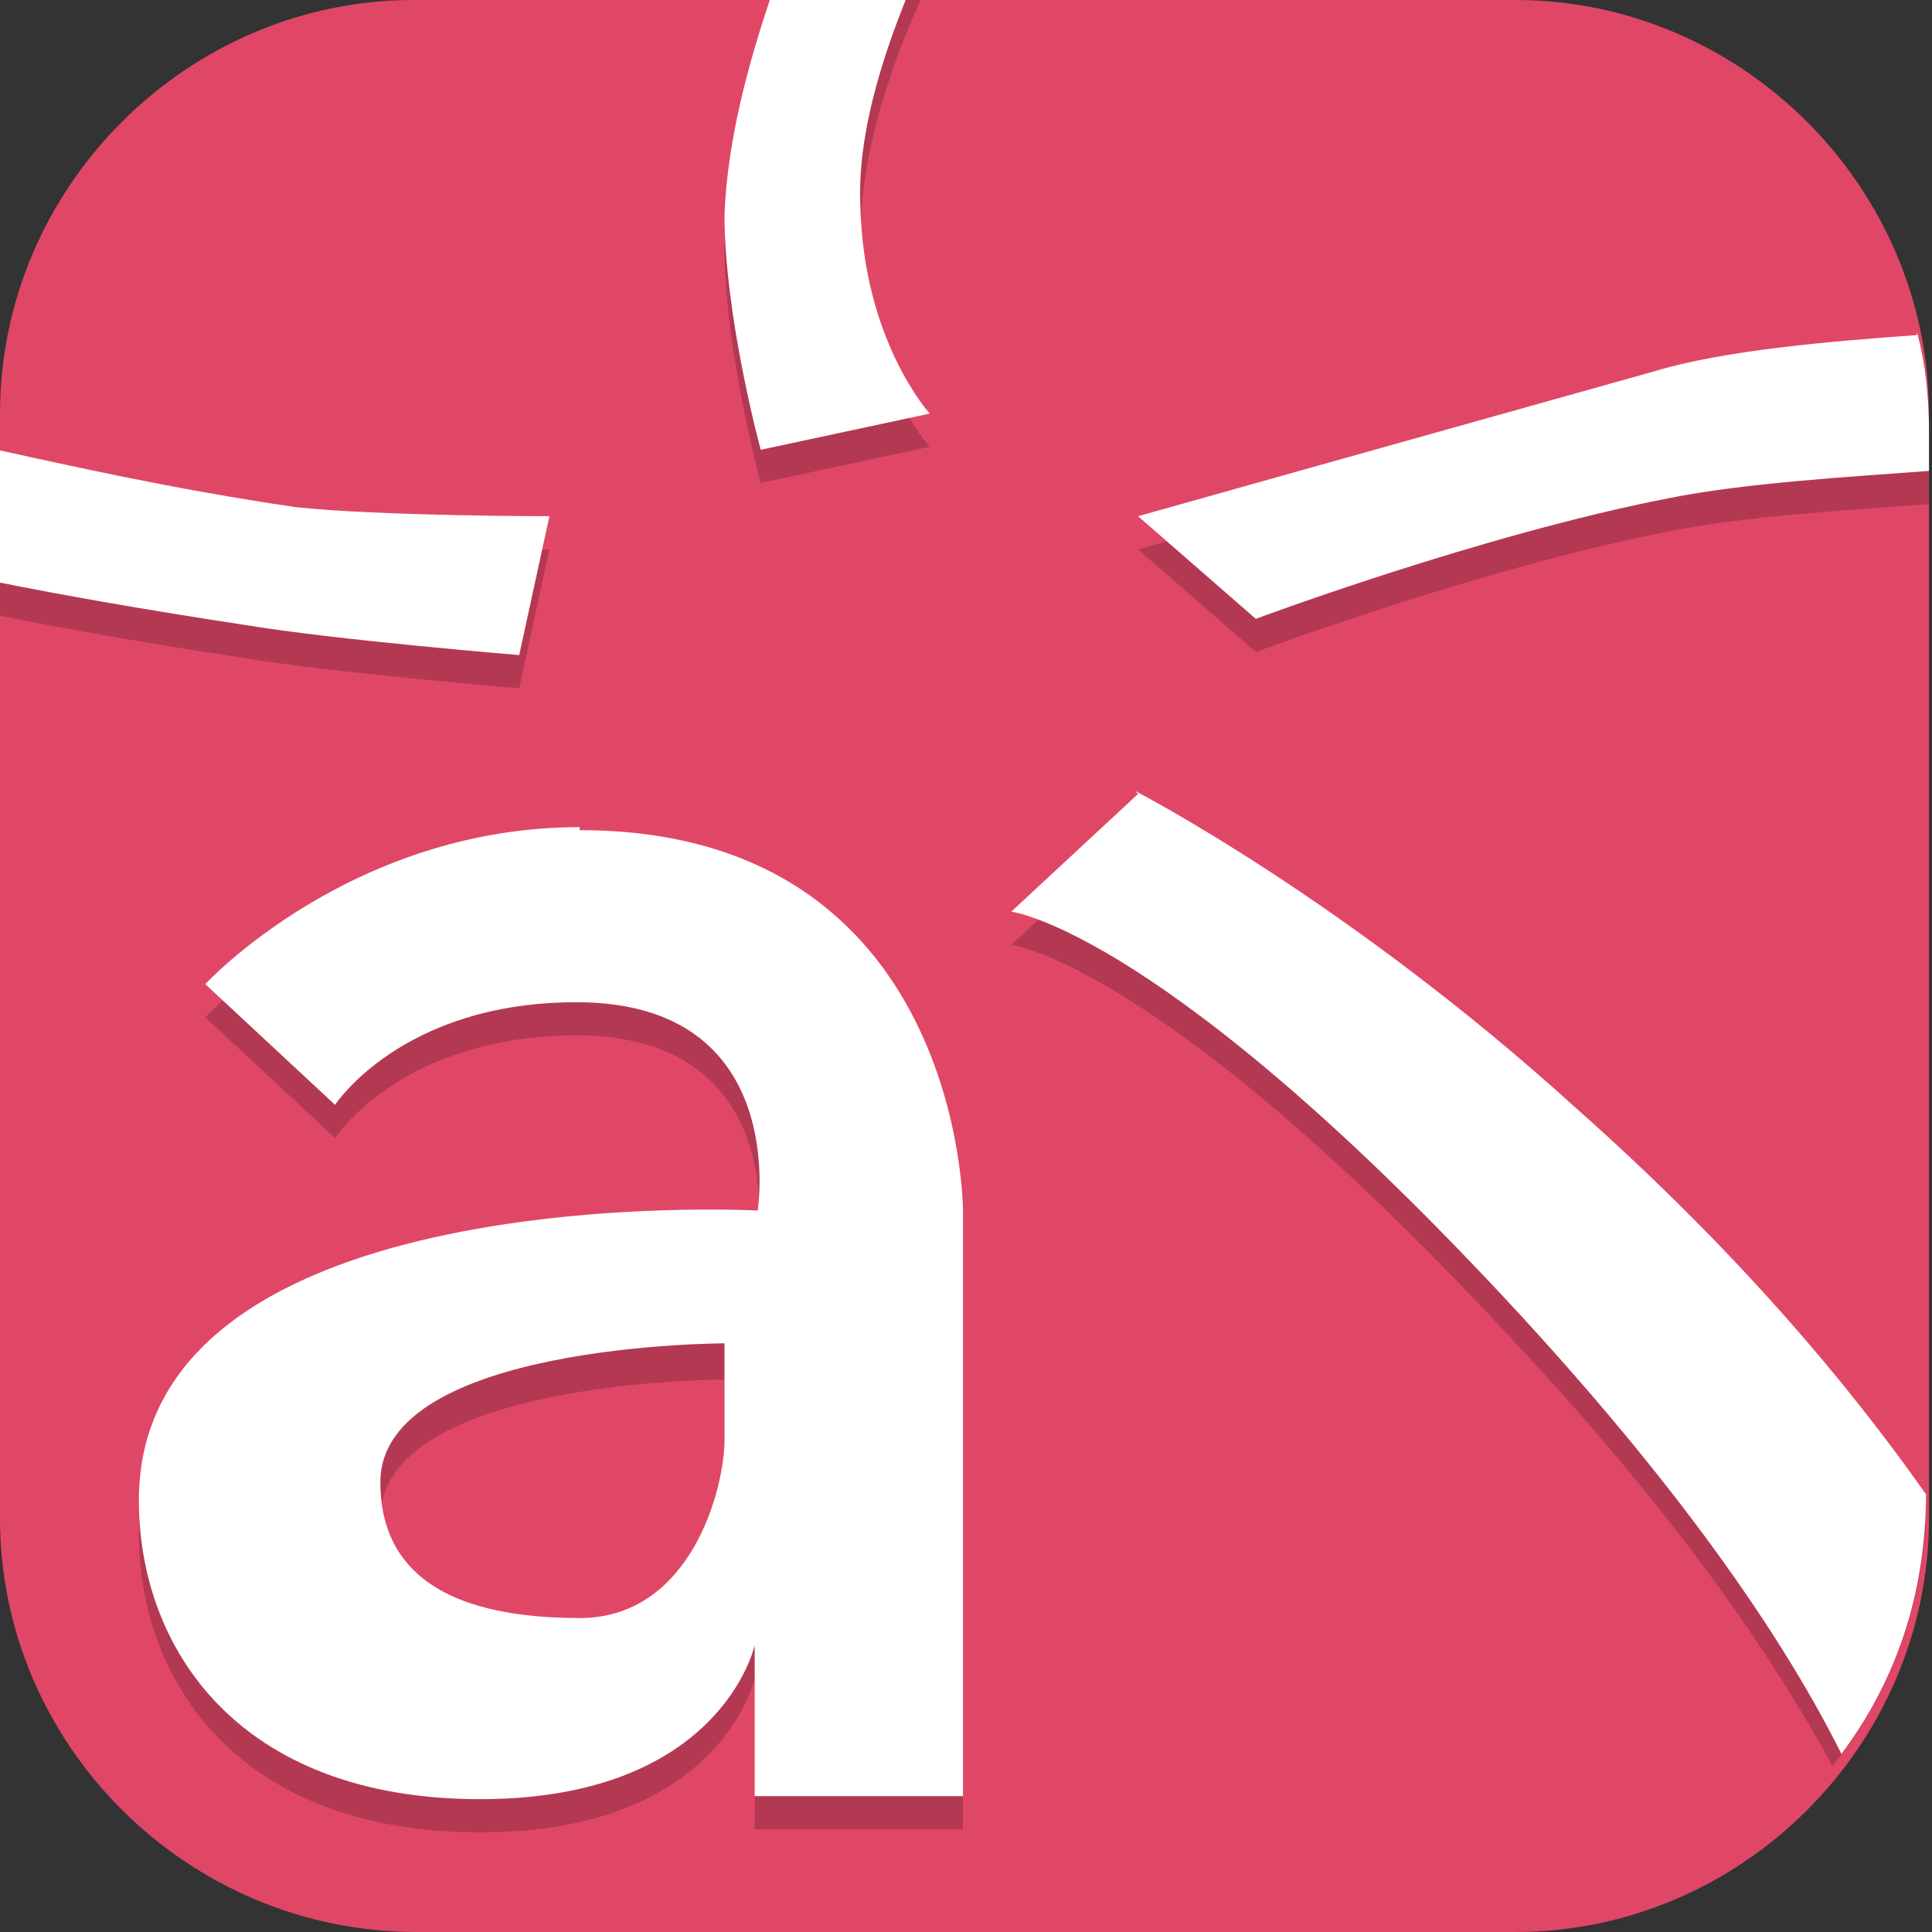 <?xml version="1.0" encoding="UTF-8"?>
<svg id="_图层_1" xmlns="http://www.w3.org/2000/svg" version="1.1" viewBox="0 0 64 64" width="32" height="32">
  <rect x="0" y="0" width="64" height="64" fill="#333333" stroke="none"/>
  <!-- Generator: Adobe Illustrator 29.0.1, SVG Export Plug-In . SVG Version: 2.1.0 Build 192)  -->
  <defs>
    <style>
      .st0 {
        fill: #14c01b;
      }

      .st0, .st1, .st2, .st3, .st4, .st5, .st6 {
        display: none;
      }

      .st7 {
        fill: #863ea7;
      }

      .st1, .st8, .st9, .st10, .st11, .st5, .st12 {
        isolation: isolate;
      }

      .st1, .st10, .st11, .st5 {
        opacity: .2;
      }

      .st13, .st3 {
        fill: #e04767;
      }

      .st14 {
        fill: #8b82a4;
      }

      .st15 {
        fill: #5f5088;
      }

      .st16 {
        fill: none;
        stroke: #ff5722;
        stroke-linejoin: round;
        stroke-width: 6px;
      }

      .st17, .st11, .st5, .st12 {
        fill: #fff;
      }

      .st2 {
        fill: #e0b833;
      }

      .st18 {
        fill: #ff9800;
      }

      .st8, .st12 {
        opacity: .1;
      }

      .st9 {
        opacity: .3;
      }

      .st6 {
        fill: #e4e4e4;
      }
    </style>
  </defs>
  <path class="st13" d="M50.3,64H13.8c-7.6,0-13.8-6.2-13.8-13.7V13.7C0,6.2,6.2,0,13.7,0h36.5c7.5,0,13.7,6.2,13.7,13.7v36.6c0,7.5-6.2,13.7-13.7,13.7h0Z"/>
  <g class="st4">
    <path class="st1" d="M3.6.8h56.9c1.9,0,3.4,1.5,3.4,3.5v57.3c0,1.9-1.5,3.5-3.4,3.5H3.6c-1.9,0-3.4-1.5-3.4-3.5V4.3C.2,2.4,1.7.8,3.6.8Z"/>
    <path class="st6" d="M3.6-.4h56.9c1.9,0,3.4,1.5,3.4,3.5v57.3c0,1.9-1.5,3.5-3.4,3.5H3.6c-1.9,0-3.4-1.5-3.4-3.5V3.1C.2,1.2,1.7-.4,3.6-.4Z"/>
    <path class="st8" d="M8.7,10.7l12.3,22.2-12.3,22.2h7.4l12.3-22.2-12.3-22.2h-7.4ZM21,10.7l12.3,22.2-12.3,22.2h7.4l8.6-15.6,8.6,15.6h7.4L28.4,10.7h-7.4ZM41.4,25.6l2.7,4.9h11.2v-4.9h-13.9ZM46.9,35.4l2.7,4.9h5.7v-4.9h-8.4Z"/>
    <path class="st14" d="M8.7,9.5l12.3,22.2-12.3,22.2h7.4l12.3-22.2-12.3-22.2h-7.4ZM41.4,24.3l2.7,4.9h11.2v-4.9h-13.9ZM46.9,34.2l2.7,4.9h5.7v-4.9h-8.4Z"/>
    <path class="st15" d="M21,9.5l12.3,22.2-12.3,22.2h7.4l8.6-15.6,8.6,15.6h7.4L28.4,9.5h-7.4Z"/>
    <path class="st5" d="M3.6-.4C1.7-.4.2,1.2.2,3.1v1.2C.2,2.4,1.7.8,3.6.8h56.9c1.9,0,3.4,1.5,3.4,3.5v-1.2c0-1.9-1.5-3.5-3.4-3.5H3.6Z"/>
  </g>
  <g class="st4">
    <path class="st10" d="M55.8,46.7V14.8c0-1.3-1.1-2.3-2.4-2.3H10.6c-1.3,0-2.4,1-2.4,2.3v31.9c0,1.3,1.1,2.3,2.4,2.3h42.8c1.3,0,2.4-1,2.4-2.3Z"/>
    <path class="st7" d="M55.8,45.9V14c0-1.3-1.1-2.3-2.4-2.3H10.6c-1.3,0-2.4,1-2.4,2.3v31.9c0,1.3,1.1,2.3,2.4,2.3h42.8c1.3,0,2.4-1,2.4-2.3Z"/>
    <path class="st10" d="M26.6,22c-.7,0-1.3.5-1.4,1.2,0,0,0,0,0,0v15c0,.7.6,1.2,1.3,1.2.2,0,.5,0,.7-.2l7.1-3.7,7.1-3.7c.6-.3.9-1.1.5-1.7-.1-.2-.3-.3-.5-.4l-7.1-3.7-7.1-3.7c-.2-.1-.4-.2-.6-.2Z"/>
    <path class="st17" d="M26.6,21.2c-.7,0-1.3.5-1.4,1.2,0,0,0,0,0,0v15c0,.7.6,1.2,1.3,1.2.2,0,.5,0,.7-.2l7.1-3.7,7.1-3.7c.6-.3.9-1.1.5-1.7-.1-.2-.3-.3-.5-.4l-7.1-3.7-7.1-3.7c-.2-.1-.4-.2-.6-.2Z"/>
    <path class="st9" d="M48.4,17.3h2.8c.6,0,1.1.5,1.1,1v2.7c0,.6-.5,1-1.1,1h-2.8c-.6,0-1.1-.5-1.1-1v-2.7c0-.6.5-1,1.1-1Z"/>
    <path class="st9" d="M48.4,38.6h2.8c.6,0,1.1.5,1.1,1v2.7c0,.6-.5,1-1.1,1h-2.8c-.6,0-1.1-.5-1.1-1v-2.7c0-.6.5-1,1.1-1Z"/>
    <path class="st9" d="M48.4,31.5h2.8c.6,0,1.1.5,1.1,1v2.7c0,.6-.5,1-1.1,1h-2.8c-.6,0-1.1-.5-1.1-1v-2.7c0-.6.5-1,1.1-1Z"/>
    <path class="st9" d="M48.4,24.4h2.8c.6,0,1.1.5,1.1,1v2.7c0,.6-.5,1-1.1,1h-2.8c-.6,0-1.1-.5-1.1-1v-2.7c0-.6.5-1,1.1-1Z"/>
    <path class="st9" d="M12.8,17.3h2.8c.6,0,1.1.5,1.1,1v2.7c0,.6-.5,1-1.1,1h-2.8c-.6,0-1.1-.5-1.1-1v-2.7c0-.6.5-1,1.1-1Z"/>
    <path class="st9" d="M12.8,38.6h2.8c.6,0,1.1.5,1.1,1v2.7c0,.6-.5,1-1.1,1h-2.8c-.6,0-1.1-.5-1.1-1v-2.7c0-.6.5-1,1.1-1Z"/>
    <path class="st9" d="M12.8,31.5h2.8c.6,0,1.1.5,1.1,1v2.7c0,.6-.5,1-1.1,1h-2.8c-.6,0-1.1-.5-1.1-1v-2.7c0-.6.5-1,1.1-1Z"/>
    <path class="st9" d="M12.8,24.4h2.8c.6,0,1.1.5,1.1,1v2.7c0,.6-.5,1-1.1,1h-2.8c-.6,0-1.1-.5-1.1-1v-2.7c0-.6.5-1,1.1-1Z"/>
    <path class="st12" d="M10.6,11.7c-1.3,0-2.4,1-2.4,2.3v.8c0-1.3,1.1-2.3,2.4-2.3h42.8c1.3,0,2.4,1,2.4,2.3v-.8c0-1.3-1.1-2.3-2.4-2.3H10.6Z"/>
    <path class="st10" d="M53.1,26.8c-.2,0-.3,0-.5,0l-18.7,4.1c-1.2.3-2,1.2-2,2.3v16.5h5.1v-14.6l13.6-3v14.4h5.1v-17.4c0-1.3-1.1-2.4-2.5-2.4,0,0,0,0,0,0Z"/>
    <path class="st16" d="M34.5,48.9v-16.5l18.7-4.1v17.4"/>
    <ellipse class="st10" cx="31.2" cy="49.7" rx="5.9" ry="5.5"/>
    <ellipse class="st18" cx="31.2" cy="48.9" rx="5.9" ry="5.5"/>
    <ellipse class="st10" cx="49.8" cy="46.6" rx="5.9" ry="5.5"/>
    <ellipse class="st18" cx="49.8" cy="45.8" rx="5.9" ry="5.5"/>
    <path class="st11" d="M49.8,40.2c-3.3,0-5.9,2.5-5.9,5.5,0,.1,0,.2,0,.4.2-2.9,2.8-5.1,5.9-5.1,3.1,0,5.7,2.2,5.9,5.1,0-.1,0-.3,0-.4,0-3.1-2.7-5.5-5.9-5.5ZM31.2,43.4c-3.3,0-5.9,2.5-5.9,5.5,0,.1,0,.2,0,.4.2-2.9,2.8-5.1,5.9-5.1,3.1,0,5.7,2.2,5.9,5.1,0-.1,0-.3,0-.4,0-3.1-2.7-5.5-5.9-5.5Z"/>
    <path class="st11" d="M53.1,26c-.2,0-.3,0-.5,0l-18.7,4.1c-1.2.3-2,1.2-2,2.3v.8c0-1.1.8-2.1,2-2.3l18.7-4.1c.2,0,.3,0,.5,0,1.4,0,2.6,1,2.6,2.3,0,0,0,0,0,0v-.8c0-1.3-1.1-2.4-2.5-2.4,0,0,0,0,0,0Z"/>
  </g>
  <g class="st4">
    <path class="st1" d="M14.4,1.1h35.2c8,0,14.4,6.4,14.4,14.4v35.2c0,7.9-6.4,14.4-14.4,14.4H14.4c-8,0-14.4-6.4-14.4-14.4V15.5C0,7.6,6.4,1.1,14.4,1.1Z"/>
    <path class="st2" d="M14.4,0h35.2C57.5,0,64,6.4,64,14.4v35.2c0,7.9-6.4,14.4-14.4,14.4H14.4c-8,0-14.4-6.4-14.4-14.4V14.4C0,6.4,6.4,0,14.4,0Z"/>
    <path class="st5" d="M14.4,0C6.4,0,0,6.4,0,14.4v1.1C0,7.6,6.4,1.1,14.4,1.1h35.2c8,0,14.4,6.4,14.4,14.4v-1.1C64,6.4,57.6,0,49.6,0H14.4Z"/>
    <path class="st10" d="M25.9,0c-.9,2.2-1.8,5.2-1.9,8.2,0,3.4,1.2,7.8,1.2,7.8l5.7-1.2s-2.2-2.4-2.3-6.9c0-2.8,1-5.7,2-7.9,0,0-4.6,0-4.6,0ZM63.8,12.2c-2.8.2-6.6.5-8.9,1.2-7.6,2.1-17.1,4.8-17.1,4.8l3.9,3.4s7.5-2.8,13.7-4c2.5-.5,5.9-.7,8.6-.9v-2.5c0-.7,0-1.4-.2-2.1ZM0,16v4.4c2,.4,4.8.9,8.2,1.4,3,.5,9.1,1,9.1,1l1-4.6s-5.6,0-8.4-.3c-4.1-.6-7.6-1.4-9.9-1.9ZM37.7,27.4l-4.2,3.9s5.1.6,17,13.4c5.3,5.7,8.4,10.3,10.3,13.8,1.8-2.2,2.9-5,3.1-8-2.6-3.7-6.3-8-11.6-12.7-7.6-6.9-14.6-10.5-14.6-10.5ZM19.3,28.5c-7.6,0-12.5,5.2-12.5,5.2l4.3,4s2.2-3.4,8-3.4c7.1,0,6,6.9,6,6.9,0,0-20.6-1.1-20.5,9.6,0,4.9,3.3,9.9,11.3,9.9s9.1-5.1,9.1-5.1v5h6.9v-19.4s0-12.6-12.7-12.6ZM24,45.7v3.2c0,1.6-1.1,5.9-4.8,5.9-5.4,0-6.6-2.3-6.6-4.5,0-4.6,11.4-4.6,11.4-4.6Z"/>
    <path class="st17" d="M25.5,0c-.7,2.1-1.4,4.6-1.5,7.1,0,3.4,1.2,7.8,1.2,7.8l5.7-1.2s-2.2-2.4-2.3-6.9C28.5,4.5,29.2,2,30,0h-4.5ZM63.6,11.1c-2.8.2-6.4.5-8.7,1.2-7.6,2.1-17.1,4.8-17.1,4.8l3.9,3.4s7.5-2.8,13.7-4c2.5-.5,5.9-.7,8.6-.9v-1.3c0-1.1-.1-2.2-.4-3.3ZM0,14.9v4.4c2,.4,4.8.9,8.2,1.4,3,.5,9.1,1,9.1,1l1-4.6s-5.6,0-8.4-.3c-4.1-.6-7.6-1.4-9.9-1.9ZM37.7,26.3l-4.2,3.9s5.1.6,17,13.4c5.6,6.1,8.8,10.9,10.6,14.5,1.8-2.4,2.8-5.3,2.8-8.6-2.6-3.7-6.4-8.1-11.6-12.8-7.6-6.9-14.6-10.5-14.6-10.5ZM19.3,27.4c-7.6,0-12.5,5.2-12.5,5.2l4.3,4s2.2-3.4,8-3.4c7.1,0,6,6.9,6,6.9,0,0-20.6-1.1-20.5,9.6,0,4.9,3.3,9.9,11.3,9.9s9.1-5.1,9.1-5.1v5h6.9v-19.4s0-12.6-12.7-12.6ZM24,44.5v3.2c0,1.6-1.1,5.9-4.8,5.9-5.4,0-6.6-2.3-6.6-4.5,0-4.6,11.4-4.6,11.4-4.6Z"/>
  </g>
  <g class="st4">
    <path class="st1" d="M14.4,1.1h35.1c7.9,0,14.4,6.4,14.4,14.4v35.2c0,7.9-6.4,14.4-14.4,14.4H14.4c-7.9,0-14.4-6.4-14.4-14.4V15.5C0,7.6,6.4,1.1,14.4,1.1Z"/>
    <path class="st0" d="M14.4,0h35.1C57.5,0,63.9,6.4,63.9,14.4v35.2c0,7.9-6.4,14.4-14.4,14.4H14.4c-7.9,0-14.4-6.4-14.4-14.4V14.4C0,6.4,6.4,0,14.4,0Z"/>
    <path class="st5" d="M14.4,0C6.4,0,0,6.4,0,14.4v1.1C0,7.6,6.4,1.1,14.4,1.1h35.1c8,0,14.4,6.4,14.4,14.4v-1.1C63.9,6.4,57.5,0,49.5,0H14.4Z"/>
    <path class="st10" d="M25.9,0c-.9,2.2-1.8,5.2-1.9,8.2,0,3.4,1.2,7.8,1.2,7.8l5.6-1.2s-2.2-2.4-2.3-6.9c0-2.8,1-5.7,2-7.9,0,0-4.6,0-4.6,0ZM63.7,12.2c-2.8.2-6.5.5-8.9,1.2-7.5,2.1-17.1,4.8-17.1,4.8l3.9,3.4s7.5-2.8,13.7-4c2.5-.5,5.9-.7,8.6-.9v-2.5c0-.7,0-1.4-.2-2.1ZM0,16v4.4c2,.4,4.8.9,8.1,1.4,3,.5,9.1,1,9.1,1l1-4.6s-5.6,0-8.4-.3c-4.1-.6-7.6-1.4-9.9-1.9ZM37.7,27.4l-4.2,3.9s5.1.6,16.9,13.4c5.3,5.7,8.4,10.3,10.3,13.8,1.8-2.2,2.9-5,3.1-8-2.6-3.7-6.3-8-11.6-12.7-7.6-6.9-14.6-10.5-14.6-10.5ZM19.2,28.5c-7.6,0-12.4,5.2-12.4,5.2l4.3,4s2.2-3.4,8-3.4c7.1,0,6,6.9,6,6.9,0,0-20.5-1.1-20.5,9.6,0,4.9,3.3,9.9,11.3,9.9s9.1-5.1,9.1-5.1v5h6.9v-19.4s0-12.6-12.7-12.6ZM24,45.7v3.2c0,1.6-1.1,5.9-4.8,5.9-5.4,0-6.6-2.3-6.6-4.5,0-4.6,11.4-4.6,11.4-4.6Z"/>
    <path class="st17" d="M25.5,0c-.7,2.1-1.4,4.6-1.5,7.1,0,3.4,1.2,7.8,1.2,7.8l5.6-1.2s-2.2-2.4-2.3-6.9C28.4,4.5,29.2,2,30,0h-4.5ZM63.5,11.1c-2.8.2-6.4.5-8.7,1.2-7.5,2.1-17.1,4.8-17.1,4.8l3.9,3.4s7.5-2.8,13.7-4c2.5-.5,5.9-.7,8.6-.9v-1.3c0-1.1-.1-2.2-.4-3.3ZM0,14.9v4.4c2,.4,4.8.9,8.1,1.4,3,.5,9.1,1,9.1,1l1-4.6s-5.6,0-8.4-.3c-4.1-.6-7.6-1.4-9.9-1.9ZM37.7,26.3l-4.2,3.9s5.1.6,16.9,13.4c5.6,6.1,8.8,10.9,10.6,14.5,1.8-2.4,2.8-5.3,2.8-8.6-2.6-3.7-6.3-8.1-11.6-12.8-7.6-6.9-14.6-10.5-14.6-10.5ZM19.2,27.4c-7.6,0-12.4,5.2-12.4,5.2l4.3,4s2.2-3.4,8-3.4c7.1,0,6,6.9,6,6.9,0,0-20.5-1.1-20.5,9.6,0,4.9,3.3,9.9,11.3,9.9s9.1-5.1,9.1-5.1v5h6.9v-19.4s0-12.6-12.7-12.6ZM24,44.5v3.2c0,1.6-1.1,5.9-4.8,5.9-5.4,0-6.6-2.3-6.6-4.5,0-4.6,11.4-4.6,11.4-4.6Z"/>
  </g>
  <g>
    <path class="st1" d="M14.4,1.1h35.1c7.9,0,14.4,6.4,14.4,14.4v35.2c0,7.9-6.4,14.4-14.4,14.4H14.4c-7.9,0-14.4-6.4-14.4-14.4V15.5C0,7.6,6.4,1.1,14.4,1.1Z"/>
    <rect class="st3" x="0" y="0" width="63.9" height="63.9" rx="14.4" ry="14.4"/>
    <path class="st5" d="M14.4,0C6.4,0,0,6.4,0,14.4v1.1C0,7.6,6.4,1.1,14.4,1.1h35.1c8,0,14.4,6.4,14.4,14.4v-1.1C63.9,6.4,57.5,0,49.5,0H14.4Z"/>
    <path class="st10" d="M25.9,0c-.9,2.2-1.8,5.2-1.9,8.2,0,3.4,1.2,7.8,1.2,7.8l5.6-1.2s-2.2-2.4-2.3-6.9c0-2.8,1-5.7,2-7.9,0,0-4.6,0-4.6,0ZM63.7,12.2c-2.8.2-6.5.5-8.9,1.2-7.5,2.1-17.1,4.8-17.1,4.8l3.9,3.4s7.5-2.8,13.7-4c2.5-.5,5.9-.7,8.6-.9v-2.5c0-.7,0-1.4-.2-2.1ZM0,16v4.4c2,.4,4.8.9,8.1,1.4,3,.5,9.1,1,9.1,1l1-4.6s-5.6,0-8.4-.3c-4.1-.6-7.6-1.4-9.9-1.9ZM37.7,27.4l-4.2,3.9s5.1.6,16.9,13.4c5.3,5.7,8.4,10.3,10.3,13.8,1.8-2.2,2.9-5,3.1-8-2.6-3.7-6.3-8-11.6-12.7-7.6-6.9-14.6-10.5-14.6-10.5ZM19.2,28.5c-7.6,0-12.4,5.2-12.4,5.2l4.3,4s2.2-3.4,8-3.4c7.1,0,6,6.9,6,6.9,0,0-20.5-1.1-20.5,9.6,0,4.9,3.3,9.9,11.3,9.9s9.1-5.1,9.1-5.1v5h6.9v-19.4s0-12.6-12.7-12.6ZM24,45.7v3.2c0,1.6-1.1,5.9-4.8,5.9-5.4,0-6.6-2.3-6.6-4.5,0-4.6,11.4-4.6,11.4-4.6Z"/>
    <path class="st17" d="M25.5,0c-.7,2.1-1.4,4.6-1.5,7.1,0,3.4,1.2,7.8,1.2,7.8l5.6-1.2s-2.2-2.4-2.3-6.9C28.4,4.5,29.2,2,30,0h-4.5ZM63.5,11.1c-2.8.2-6.4.5-8.7,1.2-7.5,2.1-17.1,4.8-17.1,4.8l3.9,3.4s7.5-2.8,13.7-4c2.5-.5,5.9-.7,8.6-.9v-1.3c0-1.1-.1-2.2-.4-3.3ZM0,14.9v4.4c2,.4,4.8.9,8.1,1.4,3,.5,9.1,1,9.1,1l1-4.6s-5.6,0-8.4-.3c-4.1-.6-7.6-1.4-9.9-1.9ZM37.7,26.3l-4.2,3.9s5.1.6,16.9,13.4c5.6,6.1,8.8,10.9,10.6,14.5,1.8-2.4,2.8-5.3,2.8-8.6-2.6-3.7-6.3-8.1-11.6-12.8-7.6-6.9-14.6-10.5-14.6-10.5ZM19.2,27.4c-7.6,0-12.4,5.2-12.4,5.2l4.3,4s2.2-3.4,8-3.4c7.1,0,6,6.9,6,6.9,0,0-20.5-1.1-20.5,9.6,0,4.9,3.3,9.9,11.3,9.9s9.1-5.1,9.1-5.1v5h6.9v-19.4s0-12.6-12.7-12.6ZM24,44.5v3.2c0,1.6-1.1,5.9-4.8,5.9-5.4,0-6.6-2.3-6.6-4.5,0-4.6,11.4-4.6,11.4-4.6Z"/>
  </g>
</svg>
